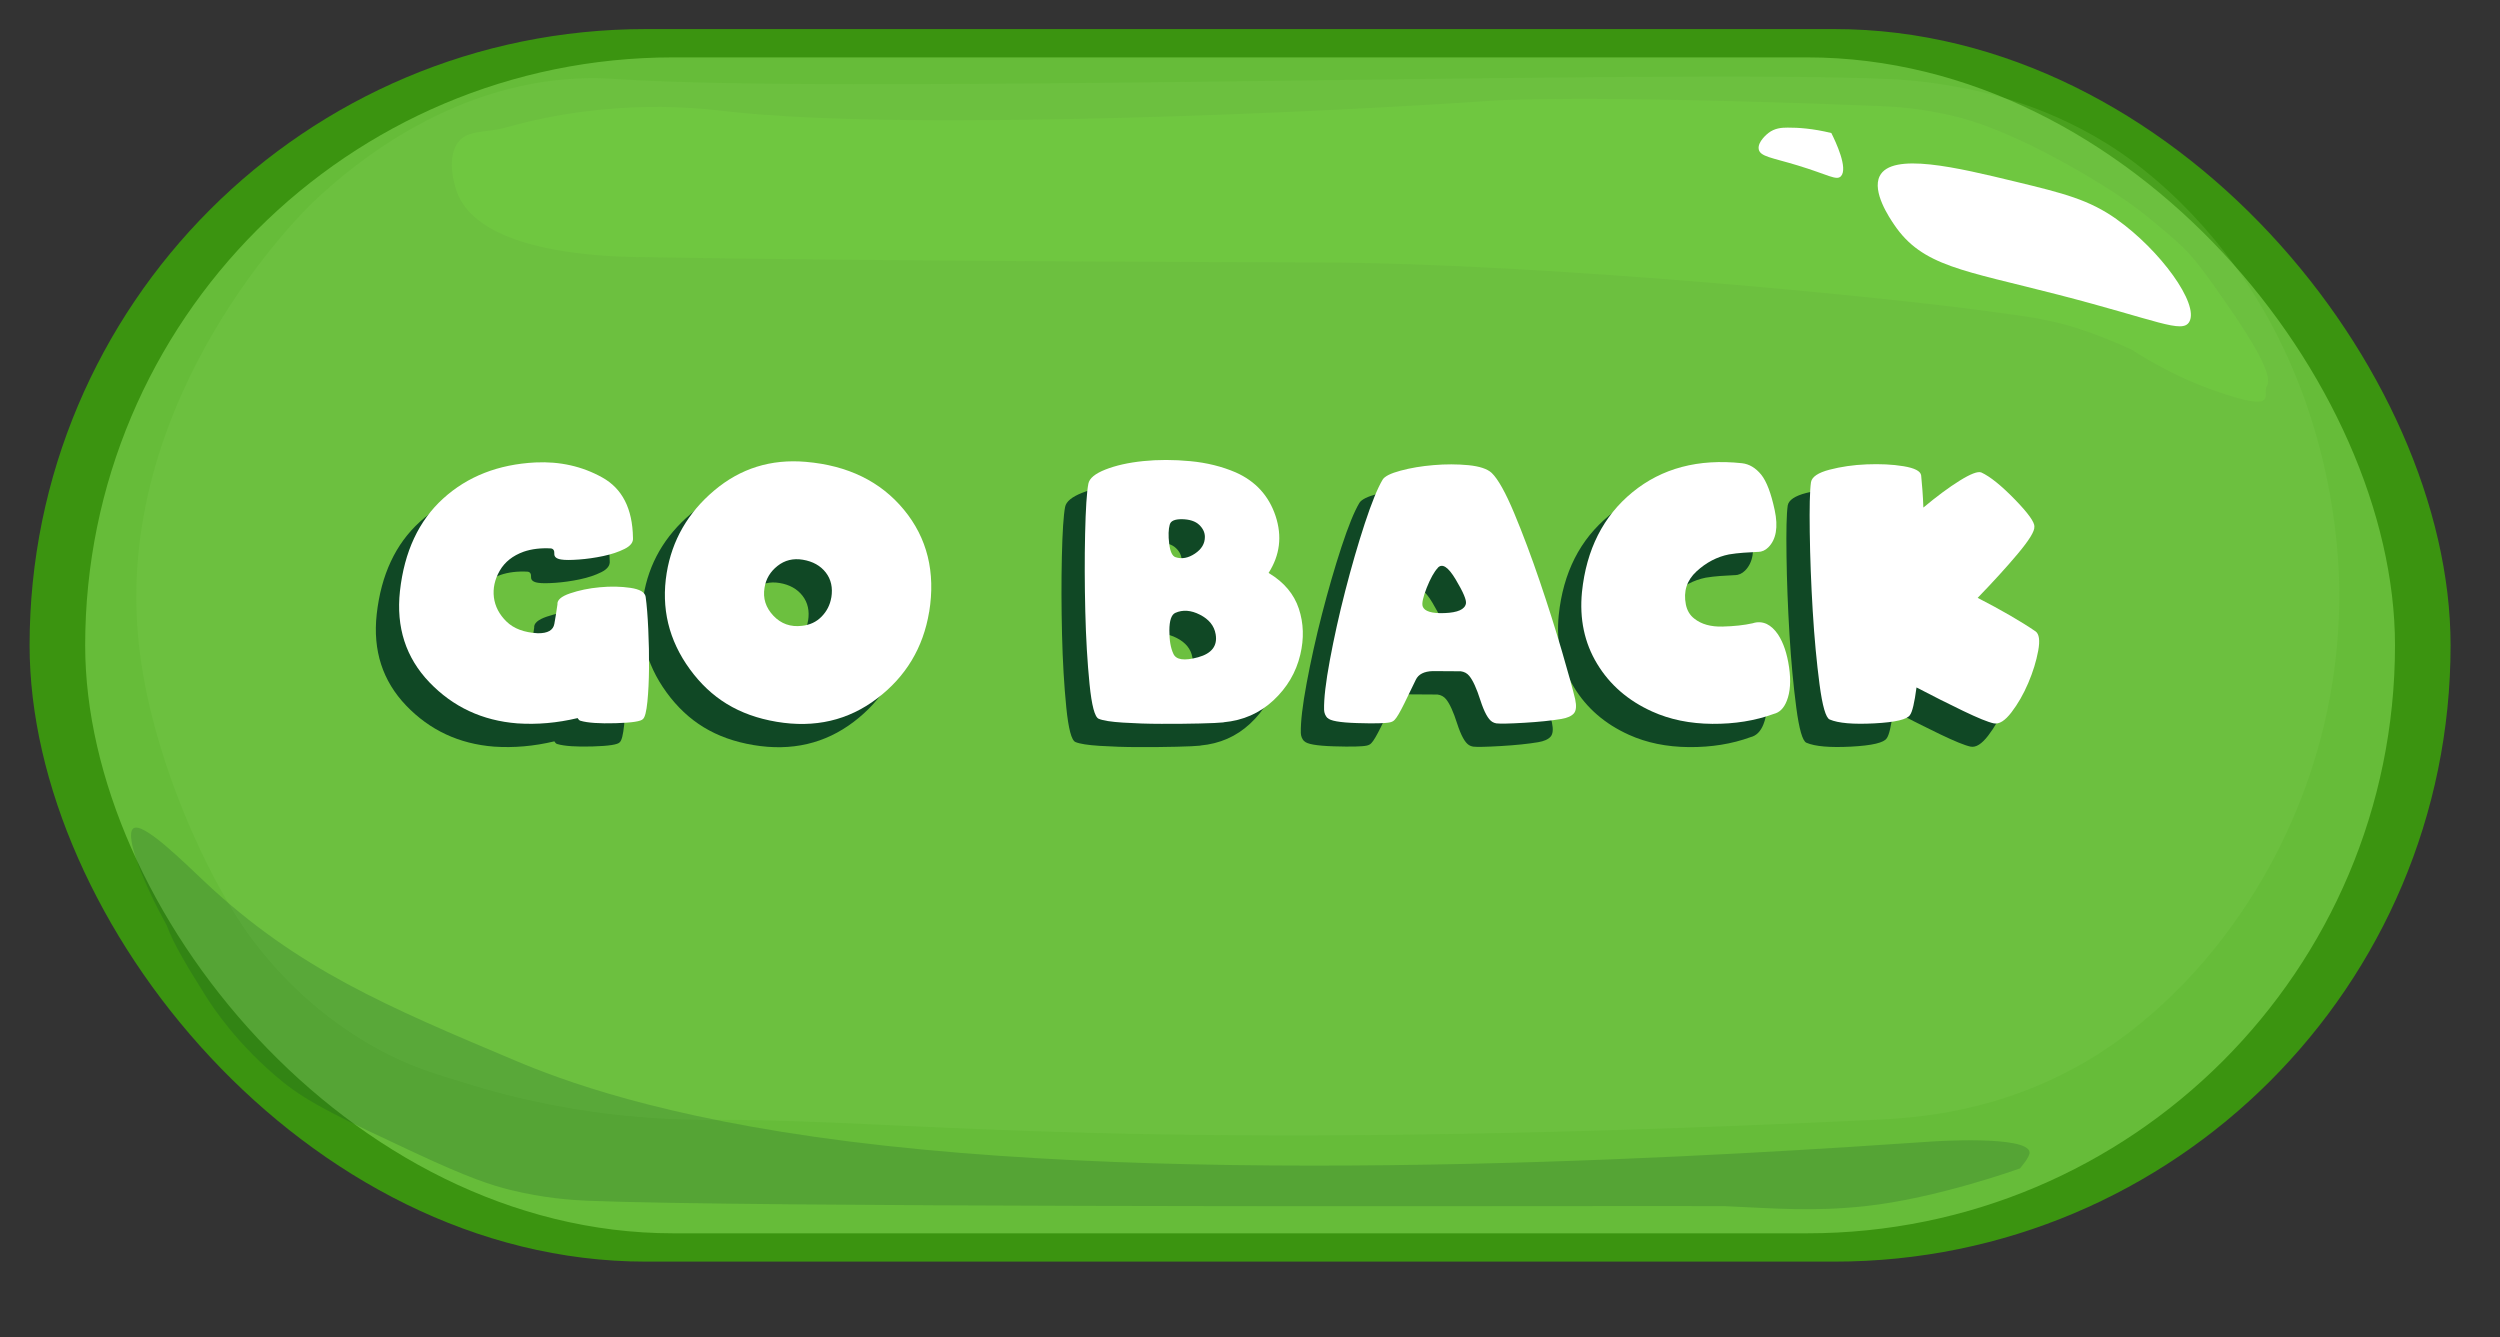 <?xml version="1.0" encoding="UTF-8"?><svg id="go_back_button" xmlns="http://www.w3.org/2000/svg" width="430" height="230" viewBox="0 0 430 230"><rect x="0" y="0" width="430" height="230" fill="#333333" stroke="none"/><defs><style>.cls-1{fill:#fff;}.cls-2{fill:#3b9410;}.cls-3,.cls-4,.cls-5{opacity:.2;}.cls-3,.cls-6{fill:#104825;}.cls-4{fill:#80e54a;}.cls-5{fill:#86d359;}.cls-7{fill:#66bc39;}</style></defs><rect class="cls-2" x="5.09" y="5" width="416.41" height="212" rx="106" ry="106"/><rect class="cls-7" x="14.65" y="9.87" width="397.29" height="202.26" rx="101.13" ry="101.13"/><path class="cls-5" d="m383.22,160.15c-10.07,13.66-21.03,20.43-24.13,22.26-15.31,9.02-29.64,9.87-36.62,10.2-127.81,6.06-164.85-.05-198.91,0-5.77,0-23,.21-44.09-6.49-3.25-1.03-7.46-2.13-12.48-4.64-5.34-2.67-14.87-8.4-23.3-19.48-.93-1.22-4.35-5.8-8.32-13.91-1.74-3.56-10.06-20.56-11.65-38.96-3.58-41.45,28.51-72.82,29.96-74.2,4.57-4.34,21.14-19.65,44.11-21.33,4.06-.3,7.12-.08,8.32,0,40.16,2.68,179.77-1.76,218.91,0,1.45.07,4.79.23,9.11.93,5.04.81,16.27,2.74,28.29,10.2,2.68,1.66,14.2,9.07,24.13,24.12,15.87,24.04,15.88,49.74,15.81,54.72-.44,30.59-14.88,50.8-19.14,56.58Z"/><path class="cls-3" d="m28.7,159.22c1.15,3.21,3.79,7.48,6.66,12.06,1.13,1.8,5.42,8.43,13.32,14.84,4.53,3.67,10.51,6.47,22.47,12.06,9.6,4.49,13.41,5.69,16.64,6.49,5.71,1.41,10.36,1.73,13.32,1.86,27.39,1.11,148.49.93,156.45.93,25.58-.02,38.37-.03,39.11,0,8.94.4,15.12.96,24.13,0,12.33-1.32,26.63-6.49,26.63-6.49,0,0,1.75-2,1.66-2.78-.31-2.96-16.64-1.86-16.64-1.86-30.75,2.08-121.29,8.21-186.41,0-32.67-4.12-49.75-10.68-57.42-13.91-21.96-9.25-37.43-15.76-53.26-30.61-3.72-3.49-10.94-10.71-12.48-9.28-1.44,1.33,1.87,9.58,5.83,16.7Z"/><path class="cls-4" d="m373.23,40.5c-3.4-2.84-6.25-5.52-14.15-10.2-13.05-7.74-20.65-9.75-22.47-10.2-6.18-1.54-11.03-1.76-13.32-1.86-51.09-2.02-66.58-.93-66.58-.93-26.95,1.9-99.97,5.4-131.49,1.86-4.52-.51-19.75-2.46-38.28,2.78-3.4.96-6.73.26-8.32,2.78-1.95,3.08-.19,7.83,0,8.35,3.86,10.44,25.16,11.03,30.79,11.13,41.69.74,112.53.91,117.34.93,39.46.14,98.73,6.1,114.84,8.35,6.66.93,7.49.93,11.65,1.86,3.11.69,7.52,2.1,13.44,4.8,0,0,6.53,4.47,14.86,7.26h0c10.61,3.69,7.54.32,8.32-.93.73-1.15.26-3.9-6.66-13.91-5.25-7.6-6.66-9.28-9.99-12.06Z"/><path class="cls-1" d="m364.08,37.72c-4.76-3.37-9.07-4.46-17.48-6.49-9.92-2.4-21.23-5.13-23.3-.93-1.32,2.69,1.67,7.13,2.5,8.35,4.85,7.18,11.85,7.81,28.29,12.06,16.97,4.38,21.28,6.74,22.47,4.64,1.74-3.07-5.03-12.34-12.48-17.62Z"/><path class="cls-1" d="m314.98,22.88c-3.2-.79-5.76-.94-7.49-.93-1.06,0-2.23.08-3.33.93-.13.1-1.89,1.49-1.66,2.78.23,1.28,2.24,1.44,6.66,2.78,5.34,1.62,6.73,2.69,7.49,1.86,1.24-1.36-.89-5.88-1.66-7.42Z"/><path class="cls-6" d="m90.8,98.33c-1.78-.1-3.35.09-4.72.56-1.89.68-3.27,1.78-4.13,3.28-.86,1.5-1.19,3.03-1,4.58.2,1.55.92,2.94,2.17,4.16,1.25,1.22,3.05,1.89,5.39,2.01,1.7.02,2.65-.52,2.84-1.63.2-1.1.37-2.21.53-3.33-.08-.74.64-1.38,2.17-1.9s3.23-.88,5.11-1.05c1.88-.18,3.64-.14,5.27.1,1.63.24,2.5.76,2.62,1.54.2,1.46.35,3.33.45,5.58.11,2.26.15,4.48.13,6.67-.02,2.19-.11,4.12-.28,5.8-.17,1.68-.42,2.67-.75,2.96-.31.41-1.88.65-4.7.73-2.82.08-4.83-.06-6.02-.41-.18-.02-.35-.18-.53-.47-3.52.84-6.97,1.14-10.37.91-6.02-.47-11.05-2.82-15.12-7.06-4.06-4.24-5.75-9.47-5.07-15.7.76-6.8,3.24-12.1,7.43-15.91s9.48-5.88,15.86-6.21c4.22-.2,8.05.66,11.5,2.58,3.45,1.91,5.21,5.37,5.29,10.37.08.76-.4,1.4-1.44,1.92-1.04.52-2.26.93-3.68,1.23-1.42.3-2.82.5-4.2.6-1.39.1-2.38.1-2.99,0-.84-.12-1.25-.45-1.22-1s-.16-.85-.57-.91Z"/><path class="cls-6" d="m155.81,109.26c-1.02,6.15-4,11.11-8.95,14.88s-10.71,5.11-17.27,4.01-11.31-4.07-14.94-9.05-4.96-10.5-3.98-16.55c.92-5.62,3.64-10.35,8.16-14.17,4.52-3.82,9.78-5.46,15.78-4.94,7.23.62,12.85,3.37,16.86,8.23s5.46,10.72,4.35,17.58Zm-16.82-2.49c.27-1.68-.04-3.11-.95-4.29s-2.23-1.92-3.97-2.21c-1.64-.27-3.09.08-4.34,1.07s-1.99,2.23-2.23,3.74c-.31,1.82.2,3.42,1.52,4.82s2.97,1.98,4.92,1.74c1.35-.14,2.47-.66,3.37-1.58s1.46-2.01,1.67-3.28Z"/><path class="cls-6" d="m206.46,128.25c-.7.08-2.08.14-4.12.19-2.04.05-4.23.07-6.56.06-2.33,0-4.54-.08-6.61-.21-2.07-.13-3.47-.35-4.19-.66-.68-.27-1.21-2.27-1.58-5.98-.37-3.71-.62-7.88-.73-12.5s-.13-9.07-.03-13.36.28-7.15.56-8.6c.18-.92,1.16-1.73,2.94-2.43s3.95-1.19,6.49-1.45c2.54-.26,5.24-.26,8.1.01,2.86.27,5.46.92,7.81,1.93,3.42,1.52,5.7,4.02,6.86,7.5,1.15,3.48.75,6.74-1.2,9.79l.09.06c2.58,1.56,4.28,3.59,5.11,6.09.83,2.5.91,5.14.25,7.91-.72,3.05-2.27,5.67-4.63,7.87-2.36,2.2-5.21,3.45-8.55,3.76Zm-9.26-34.04c-.23.82-.27,1.92-.1,3.3.17,1.38.53,2.15,1.1,2.33,1.07.35,2.18.15,3.33-.62s1.71-1.72,1.71-2.87c0-.76-.33-1.46-.98-2.08-.65-.62-1.66-.95-3-.97-1.21,0-1.89.3-2.05.91Zm.62,22.24c.47,1.05,1.88,1.25,4.25.6,2.36-.65,3.37-1.98,3.02-3.97-.25-1.45-1.15-2.56-2.7-3.35-1.54-.79-2.96-.89-4.25-.31-.66.31-1,1.31-1.01,3-.01,1.69.22,3.03.69,4.03Z"/><path class="cls-6" d="m224.33,127.51c-.37-.39-.57-.87-.59-1.44-.04-1.89.29-4.75,1-8.55s1.58-7.77,2.64-11.88,2.17-7.96,3.35-11.56c1.18-3.59,2.21-6.12,3.09-7.59.35-.57,1.38-1.08,3.09-1.54,1.71-.46,3.6-.78,5.67-.95,2.07-.18,4.06-.17,5.98.01,1.91.19,3.25.63,4.01,1.33,1.09,1.05,2.39,3.37,3.88,6.94s2.95,7.47,4.38,11.67c1.43,4.21,2.71,8.25,3.84,12.11,1.13,3.87,1.88,6.6,2.26,8.2.25,1.17.18,1.99-.23,2.45s-1.12.78-2.14.95c-1.72.29-3.85.51-6.4.66s-4.15.18-4.79.1c-.25-.04-.49-.13-.7-.26-.7-.43-1.38-1.67-2.04-3.71-.65-2.04-1.29-3.44-1.92-4.2-.37-.45-.86-.71-1.46-.79l-4.8-.03c-1.5.04-2.48.54-2.93,1.49-.59,1.23-1.25,2.6-1.99,4.1-.74,1.5-1.29,2.43-1.64,2.78-.18.21-.44.36-.79.44-.8.18-2.69.22-5.67.13-2.98-.09-4.67-.39-5.08-.89Zm18.98-25.84c-.64.68-1.28,1.83-1.92,3.44-.63,1.61-.86,2.67-.69,3.18.29.86,1.56,1.25,3.79,1.16,2.24-.09,3.45-.63,3.65-1.63.12-.61-.47-1.99-1.76-4.15s-2.31-2.83-3.08-2.01Z"/><path class="cls-6" d="m298.42,98.92c-.86.04-1.71.09-2.56.15s-1.68.16-2.48.29c-2.05.41-3.91,1.38-5.58,2.92s-2.28,3.43-1.83,5.7c.21,1.04.7,1.85,1.46,2.43,1.21.96,2.82,1.41,4.83,1.36,2.01-.05,3.75-.24,5.21-.57.82-.27,1.62-.23,2.4.12.72.35,1.38.96,1.96,1.82.92,1.41,1.55,3.28,1.89,5.62.34,2.34.21,4.28-.4,5.8-.49,1.25-1.23,1.99-2.23,2.23-3.2,1.17-6.73,1.74-10.58,1.71-3.85-.03-7.29-.74-10.34-2.12-4.12-1.86-7.28-4.59-9.46-8.2-2.19-3.61-3.06-7.73-2.61-12.36.76-7.32,3.66-13.05,8.7-17.17s11.31-5.78,18.81-4.98c1.25.14,2.35.79,3.31,1.96.94,1.17,1.71,3.21,2.33,6.12s.25,5.04-1.1,6.39c-.51.51-1.09.77-1.76.79Z"/><path class="cls-6" d="m345.91,94.61c.06.76-.9,2.31-2.87,4.66s-4.27,4.86-6.88,7.56c4.16,2.15,7.48,4.07,9.96,5.77.62.45.78,1.56.45,3.34s-.89,3.62-1.71,5.54-1.78,3.59-2.89,5.04-2.11,2.08-3.03,1.9c-1-.21-2.75-.93-5.27-2.14s-5.2-2.56-8.03-4.04c-.35,2.64-.72,4.21-1.11,4.72-.45.78-2.5,1.27-6.14,1.46s-6.21-.03-7.69-.67c-.66-.29-1.25-2.31-1.74-6.05s-.89-7.94-1.17-12.61-.45-9.16-.51-13.48,0-7.21.21-8.67c.16-.92,1.22-1.64,3.18-2.15s4.1-.83,6.4-.92,4.42,0,6.34.32,2.93.84,3.03,1.58c.08.82.15,1.67.22,2.56s.12,1.88.16,2.97c2.29-1.91,4.37-3.46,6.25-4.63s3.12-1.64,3.71-1.41c1.52.7,3.44,2.25,5.76,4.63s3.44,3.96,3.38,4.72Z"/><path class="cls-1" d="m94.8,94.33c-1.78-.1-3.35.09-4.72.56-1.89.68-3.27,1.78-4.13,3.28-.86,1.5-1.19,3.03-1,4.58.2,1.55.92,2.94,2.17,4.16,1.25,1.22,3.05,1.89,5.39,2.01,1.7.02,2.65-.52,2.84-1.63.2-1.1.37-2.21.53-3.33-.08-.74.64-1.38,2.17-1.9s3.23-.88,5.11-1.05c1.88-.18,3.64-.14,5.27.1,1.63.24,2.5.76,2.62,1.54.2,1.46.35,3.33.45,5.58.11,2.26.15,4.48.13,6.67-.02,2.19-.11,4.12-.28,5.8-.17,1.68-.42,2.67-.75,2.96-.31.41-1.88.65-4.7.73-2.82.08-4.83-.06-6.02-.41-.18-.02-.35-.18-.53-.47-3.52.84-6.97,1.14-10.37.91-6.02-.47-11.05-2.82-15.12-7.06-4.06-4.24-5.75-9.47-5.07-15.7.76-6.8,3.24-12.1,7.43-15.91s9.48-5.88,15.86-6.21c4.22-.2,8.05.66,11.5,2.58,3.45,1.91,5.21,5.37,5.29,10.37.08.76-.4,1.4-1.44,1.92-1.04.52-2.26.93-3.68,1.23-1.42.3-2.82.5-4.2.6-1.39.1-2.38.1-2.99,0-.84-.12-1.25-.45-1.22-1s-.16-.85-.57-.91Z"/><path class="cls-1" d="m159.81,105.26c-1.02,6.15-4,11.11-8.95,14.88s-10.71,5.11-17.27,4.01-11.31-4.07-14.94-9.05-4.96-10.5-3.98-16.55c.92-5.62,3.64-10.35,8.16-14.17,4.52-3.82,9.78-5.46,15.78-4.94,7.23.62,12.85,3.37,16.86,8.23s5.46,10.72,4.35,17.58Zm-16.82-2.49c.27-1.68-.04-3.11-.95-4.29s-2.23-1.92-3.97-2.21c-1.64-.27-3.09.08-4.34,1.07s-1.99,2.23-2.23,3.74c-.31,1.82.2,3.42,1.52,4.82s2.97,1.98,4.92,1.74c1.35-.14,2.47-.66,3.37-1.58s1.46-2.01,1.67-3.28Z"/><path class="cls-1" d="m210.46,124.25c-.7.08-2.08.14-4.12.19-2.04.05-4.23.07-6.56.06-2.33,0-4.54-.08-6.61-.21-2.07-.13-3.47-.35-4.19-.66-.68-.27-1.21-2.27-1.58-5.98-.37-3.71-.62-7.88-.73-12.5s-.13-9.07-.03-13.36.28-7.15.56-8.6c.18-.92,1.16-1.73,2.94-2.43s3.95-1.19,6.49-1.45c2.54-.26,5.24-.26,8.1.01,2.86.27,5.46.92,7.81,1.93,3.42,1.52,5.7,4.02,6.86,7.5,1.15,3.48.75,6.74-1.2,9.79l.09.06c2.58,1.56,4.28,3.59,5.11,6.09.83,2.5.91,5.14.25,7.91-.72,3.05-2.27,5.67-4.63,7.87-2.36,2.2-5.21,3.45-8.55,3.76Zm-9.26-34.04c-.23.82-.27,1.92-.1,3.3.17,1.38.53,2.15,1.1,2.33,1.07.35,2.18.15,3.33-.62s1.71-1.72,1.71-2.87c0-.76-.33-1.46-.98-2.08-.65-.62-1.66-.95-3-.97-1.21,0-1.89.3-2.05.91Zm.62,22.24c.47,1.05,1.88,1.25,4.25.6,2.36-.65,3.37-1.98,3.02-3.97-.25-1.45-1.15-2.56-2.7-3.35-1.54-.79-2.96-.89-4.25-.31-.66.31-1,1.31-1.01,3-.01,1.69.22,3.03.69,4.03Z"/><path class="cls-1" d="m228.33,123.51c-.37-.39-.57-.87-.59-1.44-.04-1.89.29-4.75,1-8.55s1.58-7.77,2.64-11.88,2.17-7.96,3.35-11.56c1.18-3.59,2.21-6.12,3.09-7.59.35-.57,1.38-1.08,3.09-1.54,1.71-.46,3.6-.78,5.67-.95,2.07-.18,4.06-.17,5.98.01,1.91.19,3.25.63,4.01,1.33,1.09,1.05,2.39,3.37,3.88,6.94s2.95,7.47,4.38,11.67c1.43,4.21,2.71,8.25,3.84,12.11,1.13,3.87,1.88,6.6,2.26,8.2.25,1.17.18,1.99-.23,2.45s-1.12.78-2.14.95c-1.72.29-3.85.51-6.4.66s-4.15.18-4.79.1c-.25-.04-.49-.13-.7-.26-.7-.43-1.38-1.67-2.04-3.71-.65-2.04-1.29-3.44-1.92-4.2-.37-.45-.86-.71-1.46-.79l-4.8-.03c-1.5.04-2.48.54-2.93,1.49-.59,1.23-1.25,2.6-1.99,4.1-.74,1.5-1.29,2.43-1.64,2.78-.18.21-.44.36-.79.44-.8.18-2.69.22-5.67.13-2.98-.09-4.67-.39-5.08-.89Zm18.98-25.84c-.64.68-1.28,1.83-1.92,3.44-.63,1.61-.86,2.67-.69,3.18.29.86,1.56,1.25,3.79,1.16,2.24-.09,3.45-.63,3.65-1.63.12-.61-.47-1.99-1.76-4.15s-2.31-2.83-3.08-2.01Z"/><path class="cls-1" d="m302.42,94.92c-.86.04-1.71.09-2.56.15s-1.68.16-2.48.29c-2.05.41-3.91,1.38-5.58,2.92s-2.28,3.43-1.83,5.7c.21,1.04.7,1.85,1.46,2.43,1.21.96,2.82,1.41,4.83,1.36,2.01-.05,3.75-.24,5.21-.57.82-.27,1.62-.23,2.4.12.72.35,1.38.96,1.96,1.82.92,1.41,1.55,3.28,1.89,5.62.34,2.34.21,4.28-.4,5.8-.49,1.25-1.23,1.99-2.23,2.23-3.2,1.17-6.73,1.74-10.58,1.71-3.85-.03-7.29-.74-10.34-2.12-4.12-1.86-7.28-4.59-9.46-8.2-2.19-3.61-3.06-7.73-2.61-12.36.76-7.32,3.66-13.05,8.7-17.17s11.31-5.78,18.81-4.98c1.25.14,2.35.79,3.31,1.96.94,1.17,1.71,3.21,2.33,6.12s.25,5.04-1.1,6.39c-.51.51-1.09.77-1.76.79Z"/><path class="cls-1" d="m349.91,90.61c.06.76-.9,2.31-2.87,4.66s-4.27,4.86-6.88,7.56c4.16,2.15,7.48,4.07,9.96,5.77.62.45.78,1.56.45,3.34s-.89,3.62-1.71,5.54-1.78,3.59-2.89,5.04-2.11,2.08-3.03,1.9c-1-.21-2.75-.93-5.27-2.14s-5.2-2.56-8.03-4.04c-.35,2.64-.72,4.21-1.11,4.72-.45.78-2.5,1.27-6.14,1.46s-6.21-.03-7.69-.67c-.66-.29-1.25-2.31-1.74-6.05s-.89-7.94-1.17-12.61-.45-9.16-.51-13.48,0-7.21.21-8.67c.16-.92,1.22-1.64,3.18-2.15s4.1-.83,6.4-.92,4.42,0,6.34.32,2.93.84,3.03,1.58c.08.82.15,1.67.22,2.56s.12,1.88.16,2.97c2.29-1.91,4.37-3.46,6.25-4.63s3.12-1.64,3.71-1.41c1.52.7,3.44,2.25,5.76,4.63s3.44,3.96,3.38,4.72Z"/></svg>